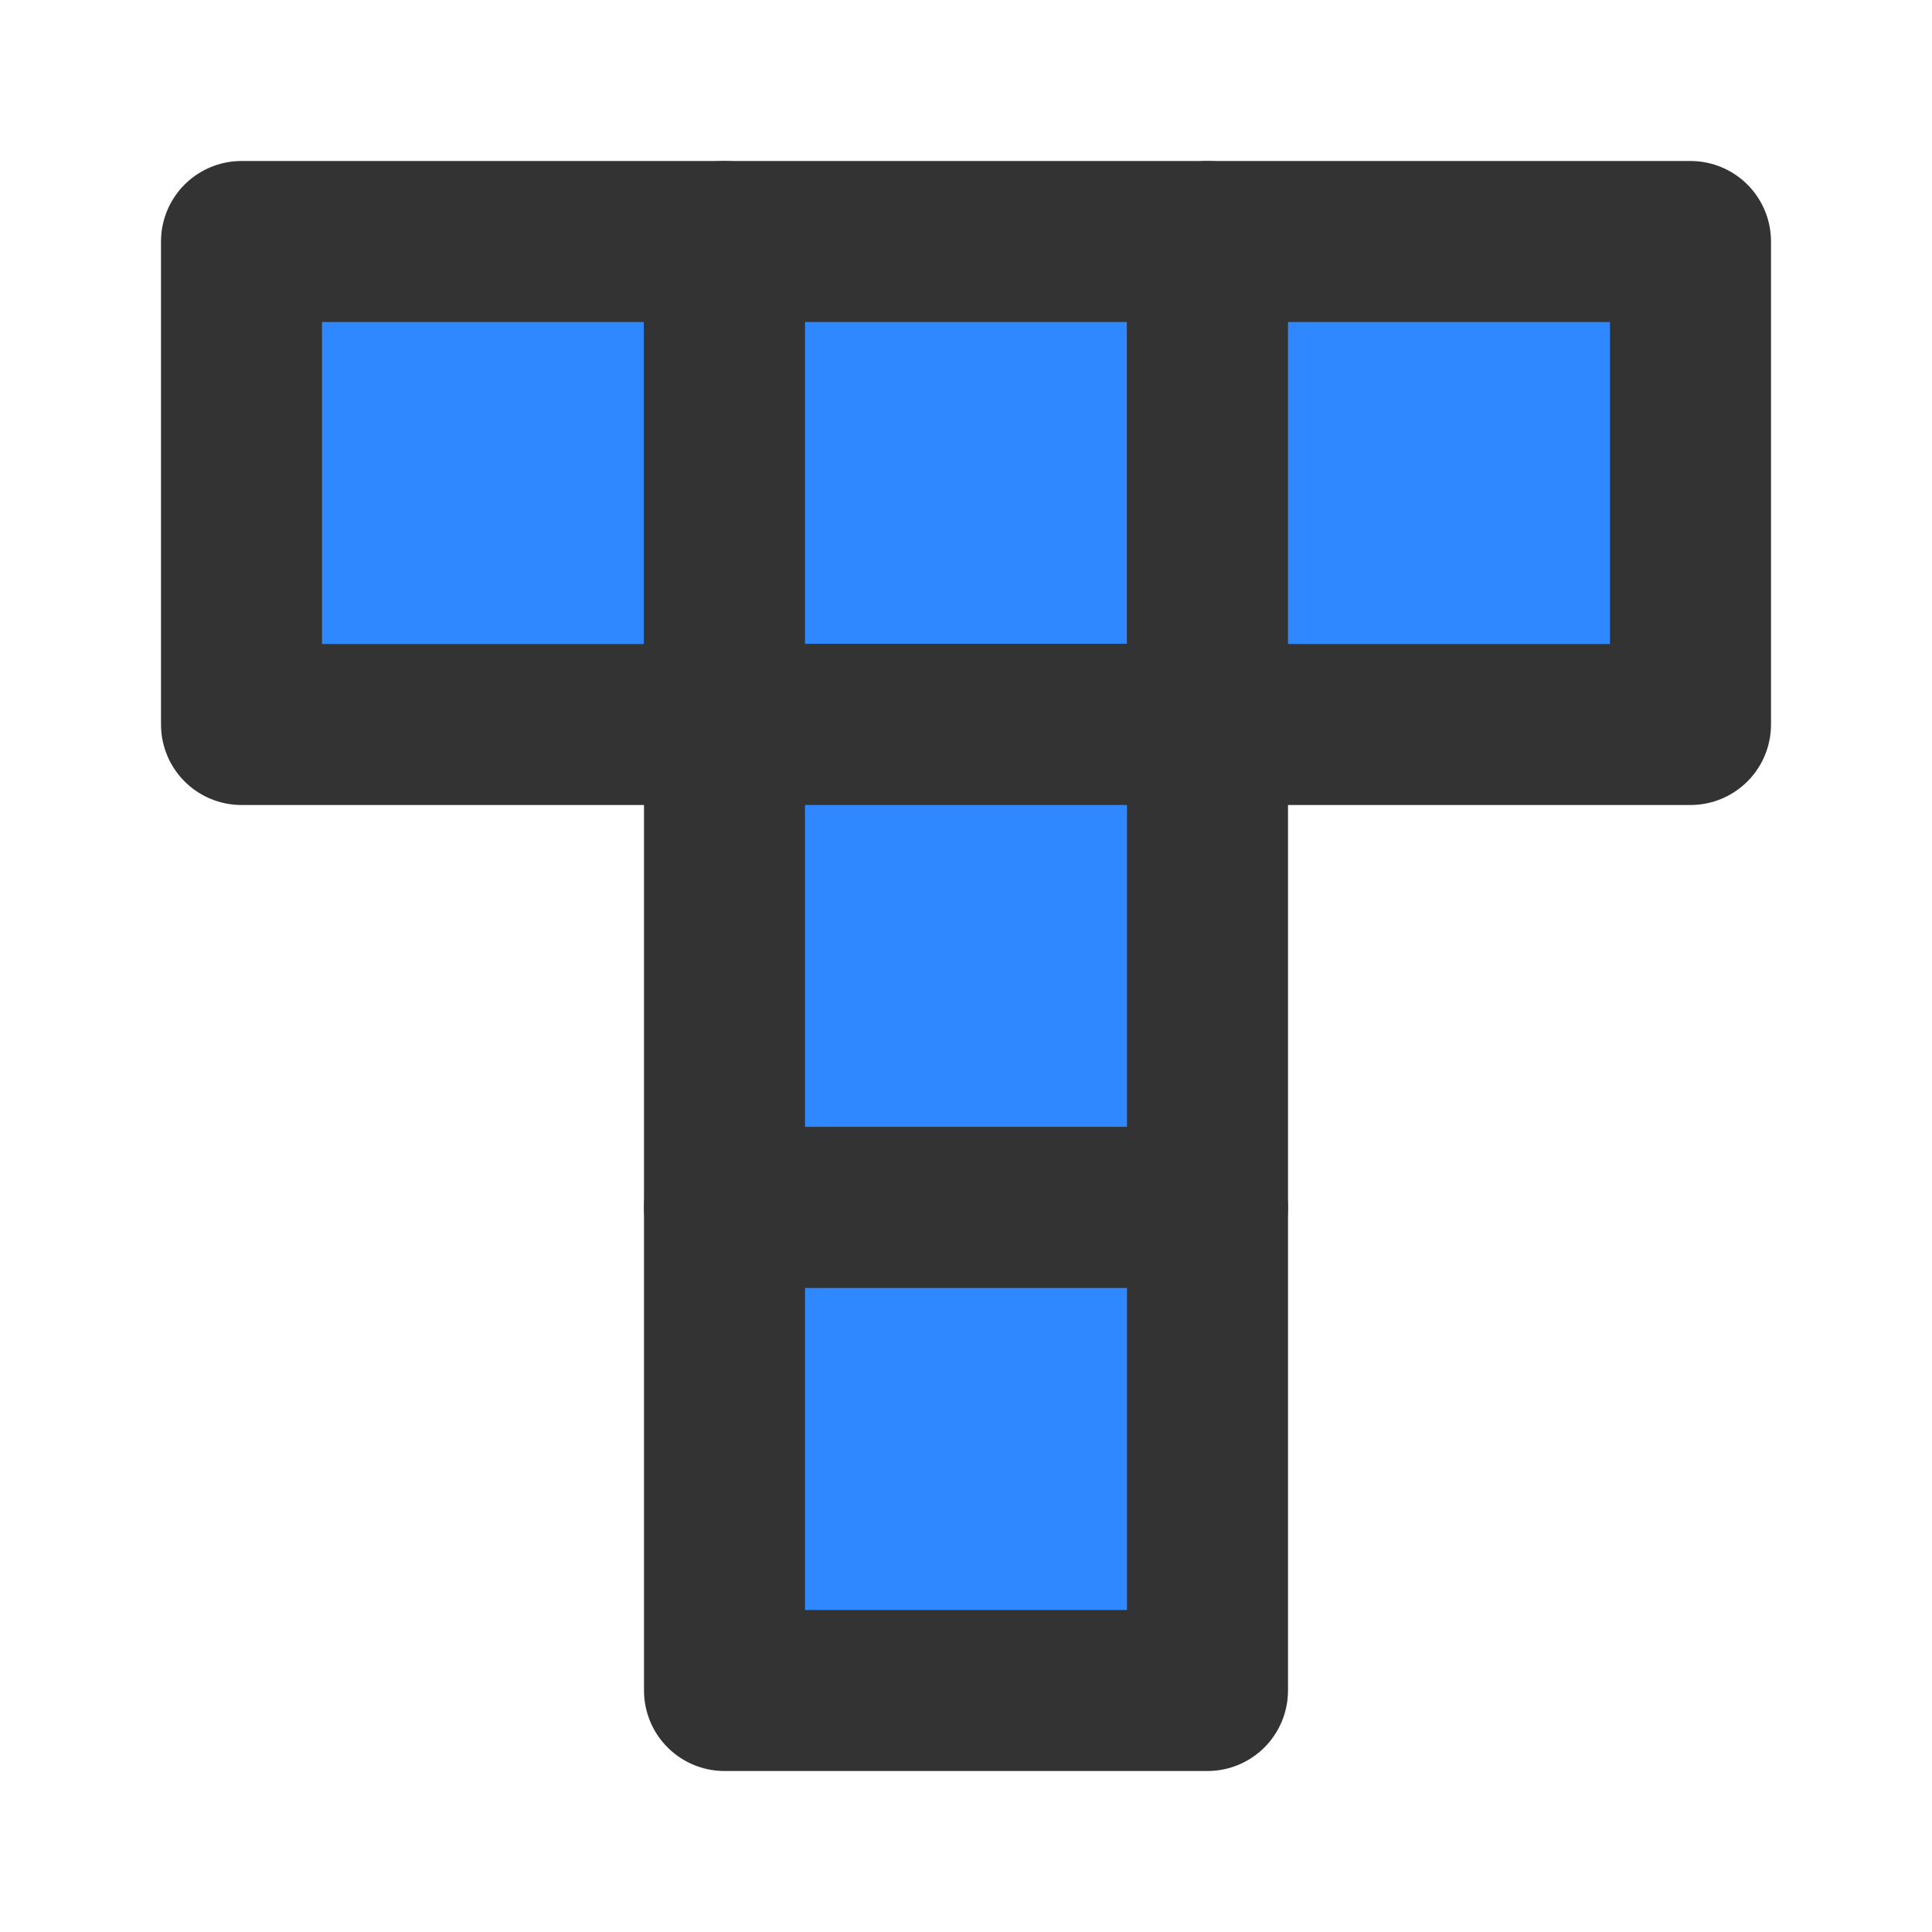 <?xml version="1.0" encoding="UTF-8"?><svg width="24" height="24" viewBox="0 0 48 48" fill="none" xmlns="http://www.w3.org/2000/svg"><path d="M6 6H18V18H6V6Z" fill="#2F88FF" stroke="#333" stroke-width="4" stroke-linecap="round" stroke-linejoin="round"/><path d="M18 6H30V18H18V6Z" fill="#2F88FF" stroke="#333" stroke-width="4" stroke-linecap="round" stroke-linejoin="round"/><path d="M18 18H30V30H18V18Z" fill="#2F88FF" stroke="#333" stroke-width="4" stroke-linecap="round" stroke-linejoin="round"/><path d="M18 30H30V42H18V30Z" fill="#2F88FF" stroke="#333" stroke-width="4" stroke-linecap="round" stroke-linejoin="round"/><path d="M30 6H42V18H30V6Z" fill="#2F88FF" stroke="#333" stroke-width="4" stroke-linecap="round" stroke-linejoin="round"/></svg>